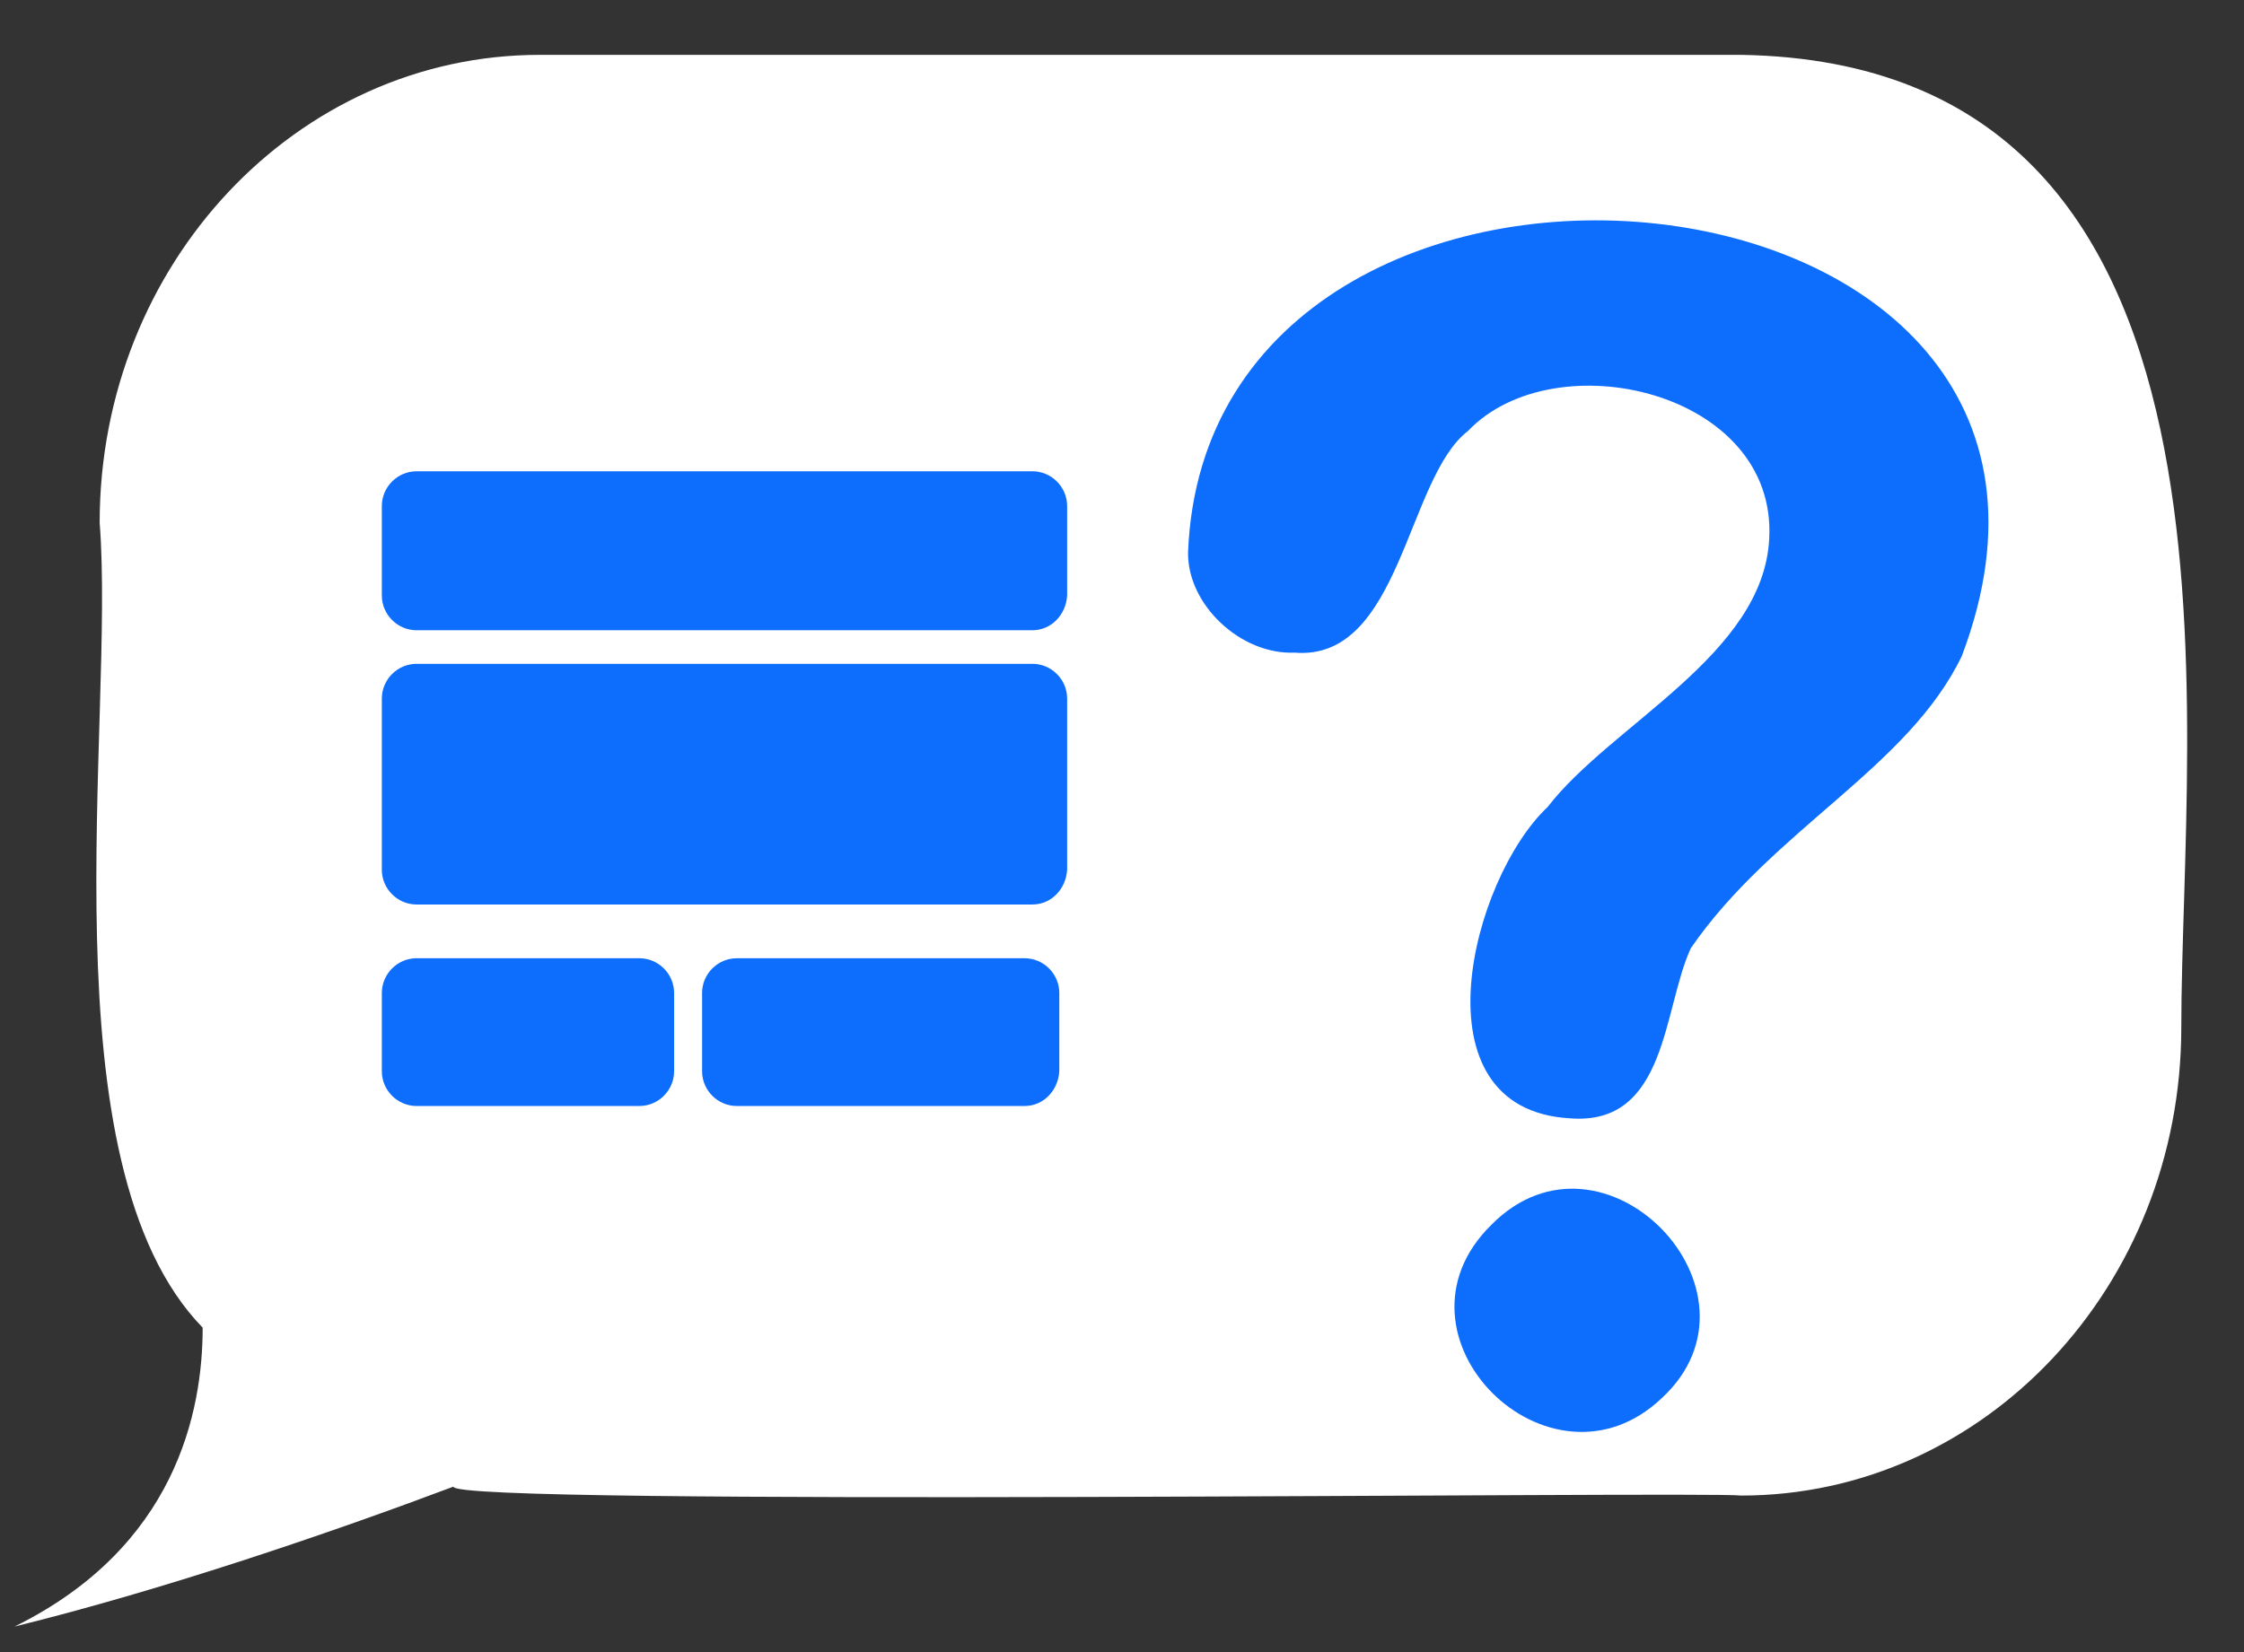 <?xml version="1.0" encoding="utf-8"?>
<!-- Generator: Adobe Illustrator 24.3.0, SVG Export Plug-In . SVG Version: 6.00 Build 0)  -->
<svg version="1.1" id="Capa_1" xmlns="http://www.w3.org/2000/svg" xmlns:xlink="http://www.w3.org/1999/xlink" x="0px" y="0px"
	 viewBox="0 0 200.4 147.6" style="enable-background:new 0 0 200.4 147.6;" xml:space="preserve">
<rect x="0" y="0" width="200.4" height="147.6" fill="#333333" stroke="none"/>
<style type="text/css">
	.st0{fill:#FFFFFF;}
	.st1{fill:#0D6EFD;}
</style>
<path class="st0" d="M155.5,4.9H48.2C26.5,4.9,8.9,23.6,8.9,46.7c1.4,17.7-5.1,57.2,9.2,71.9c0,7.5-2.4,19.6-16.8,26.7
	c13.4-3.3,28.3-8.4,39.2-12.5c-0.5,1.8,112.1,0.4,115,0.8c21.7,0,39.3-18.7,39.3-41.8C194.8,64.3,202.9,5.7,155.5,4.9z"/>
<g>
	<g>
		<path class="st1" d="M148.4,124.9c-10,9.5-25.3-5.6-15.2-15.5C143.2,99.3,158.7,115.4,148.4,124.9z"/>
		<path class="st1" d="M175.2,58.6c-4.8,10-16.9,15.5-24.2,26.1c-2.5,5.4-2.1,15.9-10.8,15.2c-14.1-0.8-8.8-21.4-2-27.8
			c5.7-7.4,19.3-13.6,19.8-24c0.7-13.2-19.2-17.7-26.9-9.6c-5.5,4.2-6,20.6-15.5,19.8c-4.8,0.2-9.6-4.3-9.5-9
			C107.9,4.9,192.7,12.4,175.2,58.6z"/>
	</g>
	<path class="st1" d="M92.2,56.3h-55c-1.7,0-3.1-1.4-3.1-3.1v-8c0-1.7,1.4-3.1,3.1-3.1h55c1.7,0,3.1,1.4,3.1,3.1v8
		C95.2,54.9,93.9,56.3,92.2,56.3z"/>
	<path class="st1" d="M92.2,80.8h-55c-1.7,0-3.1-1.4-3.1-3.1V62.4c0-1.7,1.4-3.1,3.1-3.1h55c1.7,0,3.1,1.4,3.1,3.1v15.3
		C95.2,79.4,93.9,80.8,92.2,80.8z"/>
	<path class="st1" d="M57.1,98.8H37.2c-1.7,0-3.1-1.4-3.1-3.1v-7c0-1.7,1.4-3.1,3.1-3.1h19.9c1.7,0,3.1,1.4,3.1,3.1v7
		C60.2,97.4,58.8,98.8,57.1,98.8z"/>
	<path class="st1" d="M91.5,98.8H65.8c-1.7,0-3.1-1.4-3.1-3.1v-7c0-1.7,1.4-3.1,3.1-3.1h25.7c1.7,0,3.1,1.4,3.1,3.1v7
		C94.5,97.4,93.2,98.8,91.5,98.8z"/>
</g>
</svg>

